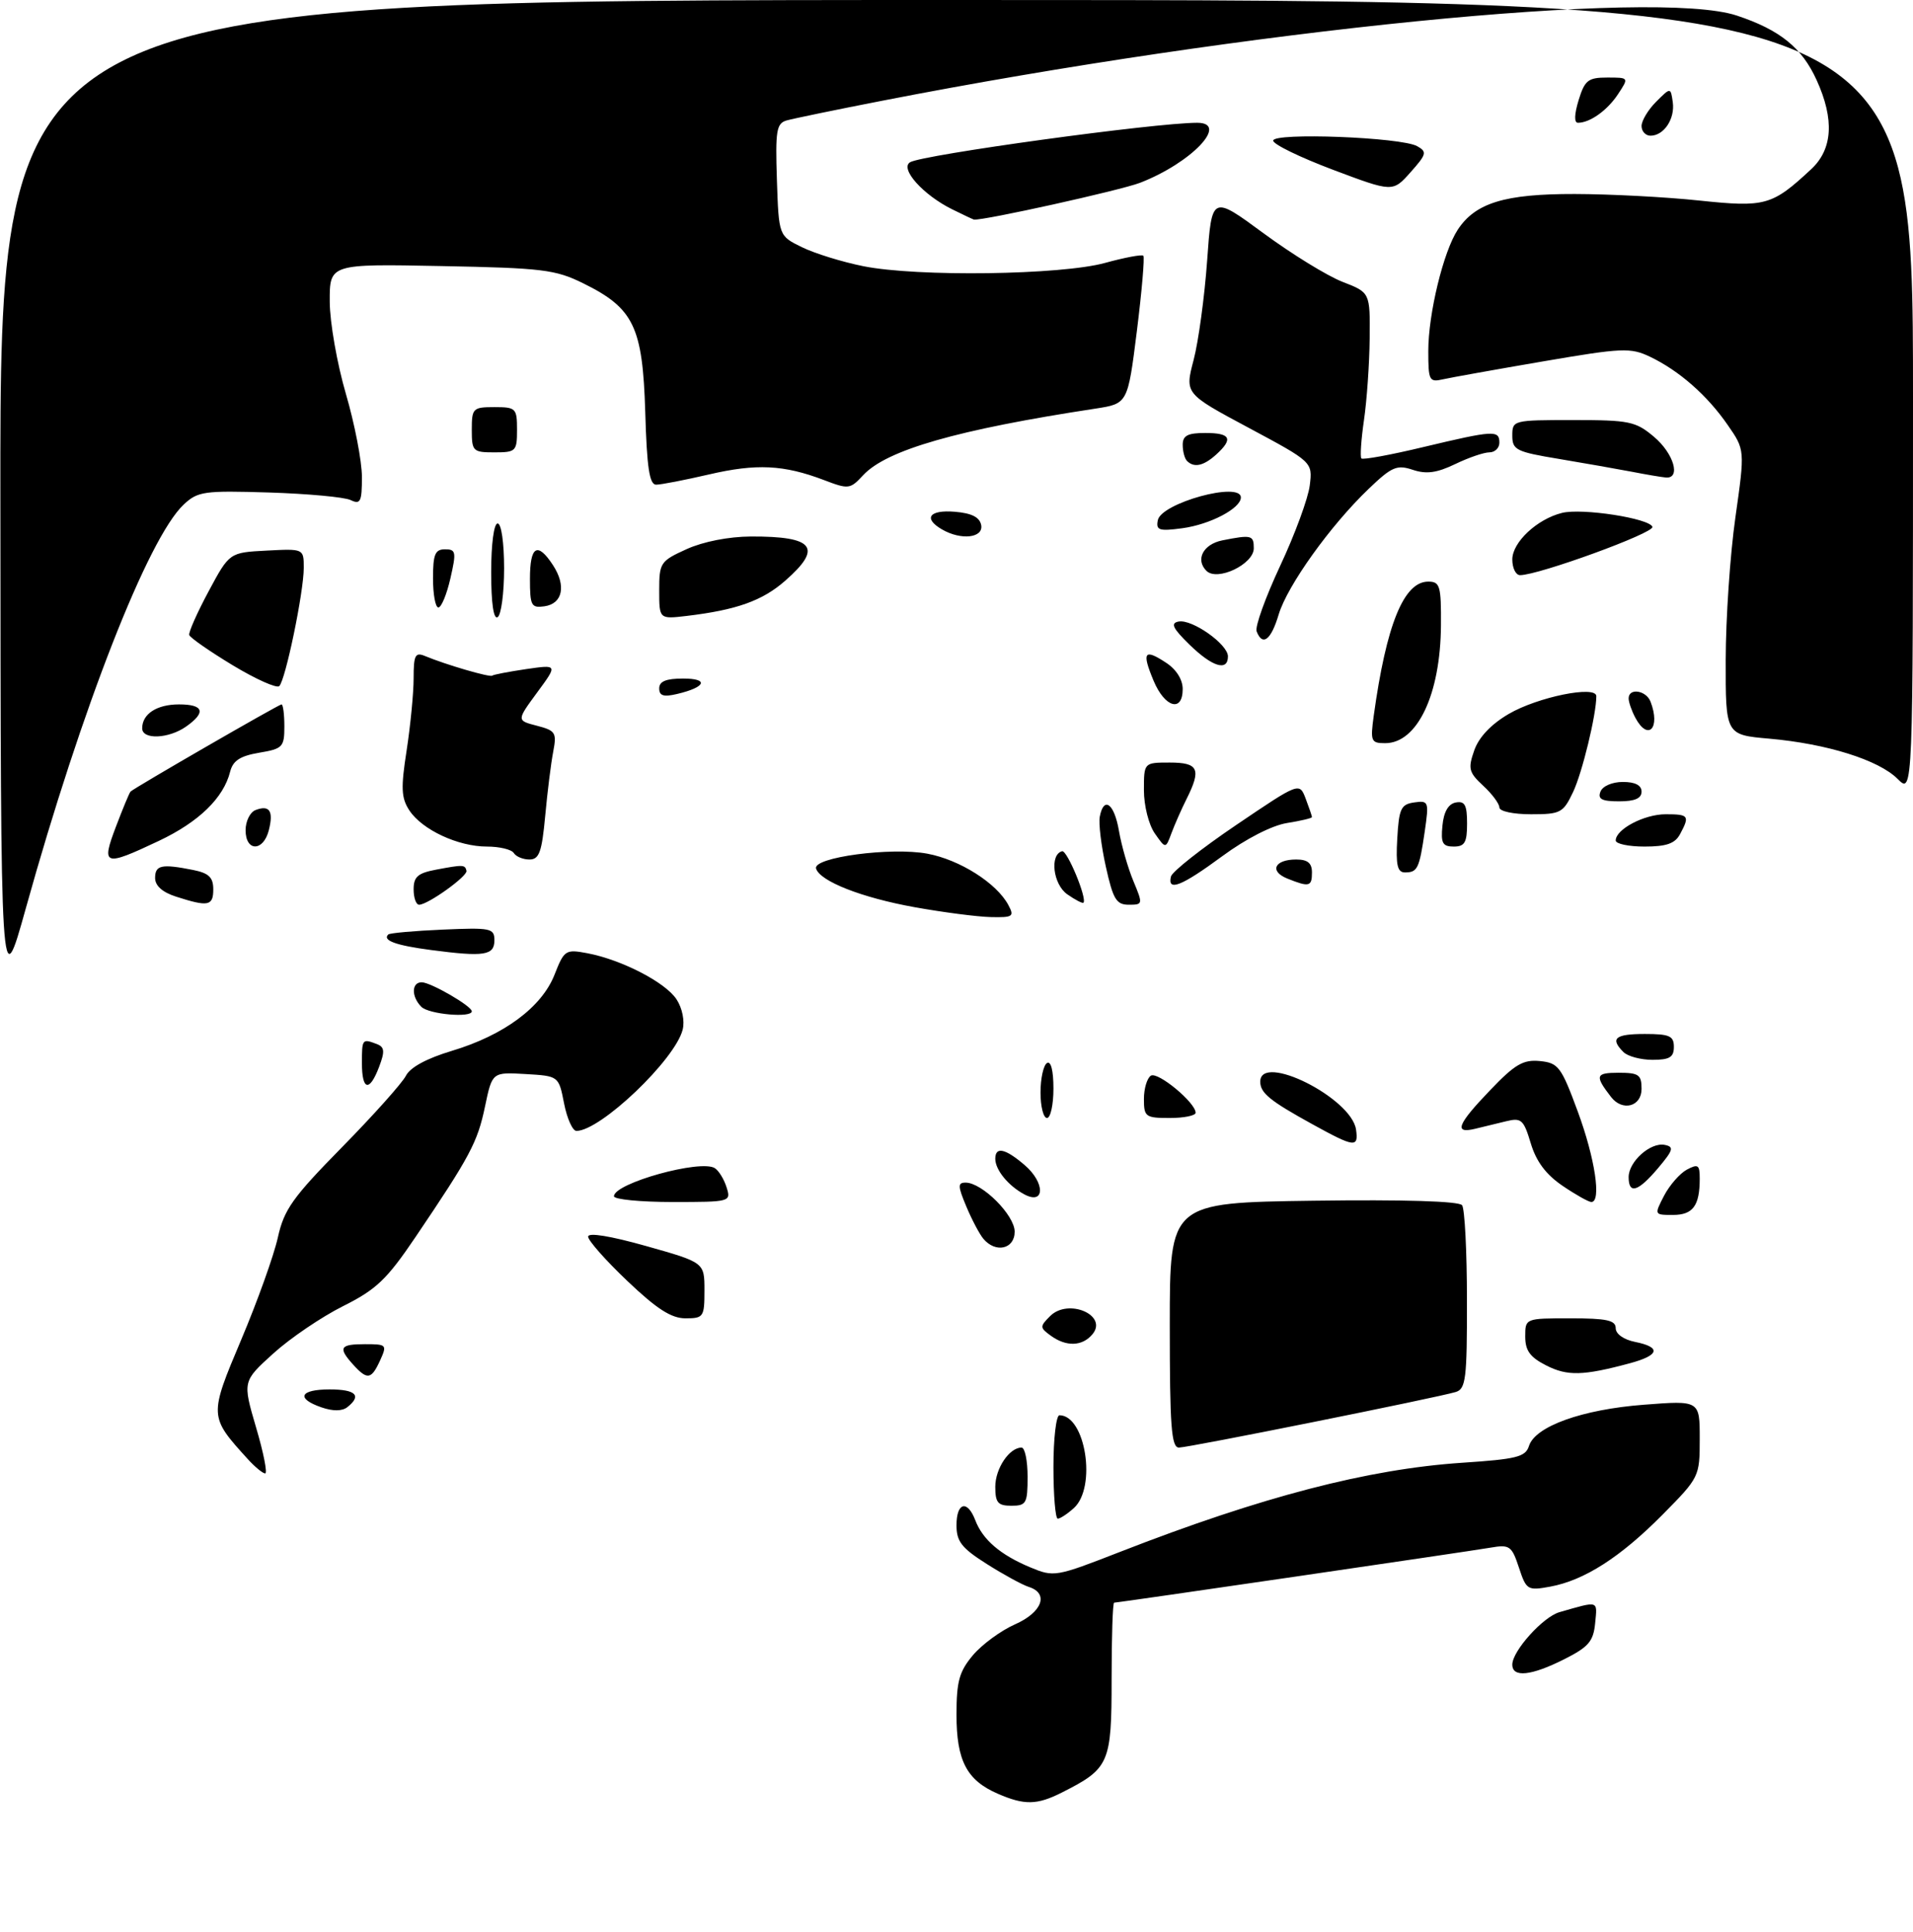 <?xml version="1.0" encoding="UTF-8" standalone="no"?>
<!DOCTYPE svg PUBLIC "-//W3C//DTD SVG 1.1//EN" "http://www.w3.org/Graphics/SVG/1.1/DTD/svg11.dtd" >
<svg xmlns="http://www.w3.org/2000/svg" xmlns:xlink="http://www.w3.org/1999/xlink" version="1.1" viewBox="0 0 296 299">
 <g >
 <path fill="currentColor"
d=" M 154.38 277.56 C 149.58 275.48 148.00 272.44 148.00 265.35 C 148.00 260.17 148.42 258.66 150.54 256.13 C 151.94 254.47 154.87 252.32 157.04 251.36 C 161.27 249.50 162.35 246.56 159.18 245.56 C 158.18 245.24 155.25 243.64 152.68 242.01 C 148.79 239.55 148.00 238.53 148.00 236.02 C 148.00 232.47 149.68 232.03 150.91 235.25 C 152.06 238.26 154.78 240.59 159.36 242.51 C 163.09 244.07 163.32 244.03 173.33 240.13 C 195.19 231.61 211.64 227.33 226.23 226.35 C 234.68 225.79 236.04 225.45 236.58 223.75 C 237.54 220.71 244.81 218.10 254.36 217.37 C 263.00 216.70 263.00 216.70 263.00 222.63 C 263.00 228.51 262.95 228.61 257.25 234.38 C 250.71 240.98 245.14 244.55 239.86 245.52 C 236.35 246.16 236.17 246.04 235.02 242.56 C 233.92 239.22 233.58 238.98 230.66 239.48 C 227.13 240.09 172.99 248.00 172.39 248.00 C 172.17 248.00 172.00 253.32 172.00 259.83 C 172.00 272.89 171.66 273.66 164.30 277.38 C 160.46 279.32 158.51 279.36 154.38 277.56 Z  M 234.00 257.58 C 234.00 255.48 238.75 250.20 241.29 249.47 C 247.47 247.70 247.16 247.61 246.82 251.16 C 246.55 253.98 245.81 254.85 242.04 256.75 C 236.92 259.33 234.00 259.63 234.00 257.58 Z  M 163.00 227.00 C 163.00 222.60 163.42 219.00 163.93 219.00 C 167.97 219.00 169.71 230.14 166.17 233.35 C 165.17 234.26 164.04 235.00 163.67 235.00 C 163.30 235.00 163.00 231.40 163.00 227.00 Z  M 154.00 230.07 C 154.00 227.24 156.17 224.00 158.07 224.00 C 158.58 224.00 159.00 226.03 159.00 228.50 C 159.00 232.63 158.80 233.00 156.50 233.00 C 154.40 233.00 154.00 232.53 154.00 230.07 Z  M 38.31 225.75 C 32.34 219.18 32.34 219.12 37.34 207.27 C 39.84 201.35 42.38 194.25 42.99 191.50 C 43.95 187.16 45.26 185.31 52.94 177.50 C 57.80 172.55 62.24 167.58 62.81 166.46 C 63.47 165.16 66.05 163.77 69.92 162.61 C 77.98 160.19 83.82 155.86 85.80 150.83 C 87.30 147.01 87.51 146.87 90.86 147.50 C 96.16 148.50 102.96 152.00 104.68 154.64 C 105.57 156.00 105.97 157.97 105.63 159.33 C 104.46 163.98 92.91 175.00 89.19 175.00 C 88.60 175.00 87.74 173.09 87.28 170.75 C 86.45 166.50 86.45 166.50 81.30 166.20 C 76.16 165.90 76.16 165.90 75.05 171.20 C 73.89 176.76 72.76 178.89 64.30 191.41 C 59.84 198.01 58.23 199.54 53.07 202.12 C 49.76 203.78 44.90 207.07 42.29 209.44 C 37.53 213.75 37.53 213.75 39.62 220.88 C 40.78 224.79 41.41 228.00 41.03 228.00 C 40.66 228.00 39.43 226.99 38.31 225.75 Z  M 181.00 205.05 C 181.00 186.11 181.00 186.11 203.25 185.80 C 217.29 185.61 225.77 185.87 226.23 186.50 C 226.64 187.05 226.98 193.66 226.98 201.18 C 227.00 213.35 226.81 214.92 225.25 215.40 C 222.30 216.29 183.92 224.00 182.42 224.00 C 181.24 224.00 181.00 220.72 181.00 205.05 Z  M 49.75 217.78 C 45.75 216.40 46.38 215.00 51.00 215.00 C 55.06 215.00 56.01 215.95 53.75 217.74 C 52.95 218.38 51.52 218.39 49.75 217.78 Z  M 54.65 211.17 C 52.27 208.53 52.57 208.00 56.48 208.00 C 59.83 208.00 59.91 208.09 58.82 210.50 C 57.46 213.48 56.84 213.58 54.65 211.17 Z  M 239.25 211.29 C 236.74 210.02 236.00 208.99 236.00 206.82 C 236.00 204.00 236.00 204.00 243.00 204.00 C 248.61 204.00 250.00 204.30 250.00 205.53 C 250.00 206.42 251.24 207.30 253.00 207.65 C 257.08 208.47 256.77 209.72 252.20 210.95 C 244.96 212.90 242.52 212.96 239.25 211.29 Z  M 162.58 206.68 C 160.88 205.44 160.87 205.27 162.49 203.65 C 165.30 200.85 171.48 203.51 169.04 206.46 C 167.47 208.35 164.98 208.43 162.58 206.68 Z  M 97.07 198.22 C 93.73 195.05 91.00 191.96 91.00 191.36 C 91.00 190.69 94.43 191.25 100.00 192.82 C 109.00 195.36 109.00 195.36 109.00 199.68 C 109.00 203.79 108.86 204.00 106.07 204.00 C 103.87 204.00 101.63 202.56 97.07 198.22 Z  M 152.14 191.67 C 151.54 190.94 150.35 188.69 149.51 186.67 C 148.19 183.53 148.18 183.00 149.41 183.00 C 151.96 183.00 157.00 188.03 157.00 190.59 C 157.00 193.30 154.04 193.96 152.14 191.67 Z  M 257.48 185.03 C 258.33 183.40 259.92 181.58 261.01 180.99 C 262.75 180.07 263.00 180.24 263.00 182.38 C 263.00 186.58 261.95 188.00 258.87 188.00 C 255.95 188.00 255.95 188.00 257.48 185.03 Z  M 95.00 185.11 C 95.00 183.09 108.46 179.35 110.62 180.77 C 111.23 181.17 112.05 182.51 112.43 183.75 C 113.13 185.97 113.01 186.00 104.07 186.00 C 99.08 186.00 95.00 185.60 95.00 185.11 Z  M 158.50 184.82 C 156.01 183.49 154.00 181.03 154.00 179.31 C 154.00 177.37 155.55 177.71 158.56 180.30 C 161.74 183.03 161.69 186.52 158.50 184.82 Z  M 241.77 183.49 C 239.21 181.75 237.70 179.73 236.86 176.93 C 235.76 173.26 235.40 172.93 233.07 173.50 C 231.66 173.84 229.49 174.37 228.25 174.67 C 224.91 175.48 225.48 174.00 230.59 168.68 C 234.41 164.68 235.69 163.94 238.27 164.19 C 241.13 164.48 241.57 165.06 244.13 172.00 C 246.80 179.24 247.82 186.00 246.23 186.00 C 245.81 186.00 243.80 184.87 241.77 183.49 Z  M 252.00 182.15 C 252.00 179.75 255.37 176.73 257.57 177.16 C 259.06 177.45 258.92 177.95 256.56 180.75 C 253.47 184.41 252.00 184.87 252.00 182.15 Z  M 203.13 174.00 C 196.48 170.34 195.00 169.13 195.00 167.38 C 195.00 162.83 209.11 169.89 209.82 174.79 C 210.23 177.64 209.59 177.56 203.13 174.00 Z  M 161.00 169.06 C 161.00 166.89 161.45 164.84 162.00 164.50 C 162.61 164.12 163.00 165.66 163.00 168.44 C 163.00 170.95 162.55 173.00 162.00 173.00 C 161.45 173.00 161.00 171.23 161.00 169.06 Z  M 177.00 170.06 C 177.00 168.44 177.49 166.82 178.08 166.45 C 179.16 165.79 185.00 170.63 185.00 172.19 C 185.00 172.63 183.20 173.00 181.00 173.00 C 177.24 173.00 177.00 172.82 177.00 170.06 Z  M 249.28 169.75 C 246.73 166.45 246.87 166.00 250.44 166.00 C 253.57 166.00 254.00 166.30 254.00 168.50 C 254.00 171.24 251.04 172.03 249.28 169.75 Z  M 56.00 164.50 C 56.00 160.76 56.05 160.70 58.31 161.56 C 59.50 162.02 59.57 162.68 58.67 165.06 C 57.18 169.02 56.00 168.77 56.00 164.50 Z  M 251.20 162.80 C 249.09 160.69 249.89 160.00 254.50 160.00 C 258.33 160.00 259.00 160.30 259.00 162.00 C 259.00 163.60 258.33 164.00 255.70 164.00 C 253.88 164.00 251.86 163.46 251.20 162.80 Z  M 65.20 155.80 C 63.63 154.23 63.66 152.00 65.25 152.00 C 66.65 152.01 73.00 155.68 73.00 156.49 C 73.00 157.54 66.36 156.96 65.20 155.80 Z  M 0.06 77.25 C 0.00 0.00 0.00 0.00 148.00 0.00 C 296.00 0.00 296.00 0.00 296.00 61.45 C 296.00 122.91 296.00 122.91 293.62 120.53 C 290.69 117.60 282.69 115.09 273.75 114.30 C 267.00 113.71 267.00 113.71 267.02 102.10 C 267.03 95.72 267.70 85.80 268.52 80.06 C 270.00 69.61 270.00 69.61 267.32 65.75 C 264.15 61.16 259.80 57.35 255.30 55.20 C 252.29 53.77 251.02 53.82 238.77 55.92 C 231.47 57.17 224.49 58.42 223.25 58.70 C 221.15 59.18 221.00 58.88 221.00 54.32 C 221.00 48.56 223.33 38.95 225.55 35.56 C 228.28 31.39 232.84 30.00 243.65 30.02 C 249.07 30.03 257.74 30.48 262.91 31.03 C 273.16 32.11 274.19 31.82 280.25 26.18 C 283.57 23.09 283.86 18.49 281.10 12.42 C 278.82 7.38 275.42 4.63 268.74 2.41 C 256.21 -1.75 193.12 4.54 136.50 15.59 C 129.35 16.98 122.70 18.36 121.71 18.64 C 120.14 19.10 119.96 20.22 120.21 27.83 C 120.50 36.50 120.50 36.50 124.08 38.25 C 126.06 39.22 130.33 40.54 133.58 41.19 C 141.94 42.87 164.19 42.56 171.00 40.68 C 174.02 39.85 176.68 39.35 176.91 39.57 C 177.13 39.80 176.68 45.04 175.91 51.22 C 174.50 62.46 174.50 62.46 169.50 63.23 C 148.10 66.49 137.18 69.63 133.55 73.54 C 131.54 75.71 131.30 75.74 127.48 74.28 C 121.26 71.92 117.05 71.71 109.69 73.42 C 105.94 74.29 102.27 75.00 101.52 75.00 C 100.49 75.00 100.09 72.37 99.84 63.75 C 99.44 50.55 98.06 47.69 90.24 43.84 C 85.93 41.71 83.92 41.47 68.25 41.17 C 51.00 40.83 51.00 40.83 51.02 46.67 C 51.03 49.88 52.16 56.30 53.52 60.95 C 54.88 65.60 56.00 71.38 56.00 73.81 C 56.00 77.65 55.78 78.11 54.25 77.38 C 53.29 76.92 47.61 76.40 41.63 76.21 C 31.56 75.90 30.60 76.03 28.42 78.08 C 22.92 83.24 12.62 109.58 4.01 140.50 C 0.11 154.50 0.11 154.50 0.06 77.25 Z  M 66.71 147.01 C 61.27 146.30 59.12 145.52 60.08 144.60 C 60.31 144.38 64.10 144.04 68.50 143.85 C 75.95 143.52 76.50 143.64 76.50 145.50 C 76.50 147.85 74.93 148.09 66.71 147.01 Z  M 141.51 140.38 C 133.35 138.91 126.87 136.37 126.27 134.40 C 125.74 132.67 137.87 131.05 143.49 132.10 C 148.49 133.03 154.21 136.65 156.02 140.04 C 156.98 141.83 156.74 141.99 153.29 141.91 C 151.20 141.86 145.91 141.17 141.51 140.38 Z  M 27.25 138.75 C 25.13 138.07 24.00 137.07 24.00 135.86 C 24.00 133.86 25.00 133.65 29.88 134.62 C 32.32 135.11 33.00 135.77 33.00 137.62 C 33.00 140.20 32.22 140.35 27.25 138.75 Z  M 64.00 137.61 C 64.00 135.67 64.66 135.10 67.49 134.57 C 71.69 133.78 71.95 133.79 72.18 134.75 C 72.37 135.58 66.20 140.00 64.85 140.00 C 64.38 140.00 64.00 138.93 64.00 137.61 Z  M 165.13 138.38 C 162.94 136.84 162.39 132.23 164.34 131.72 C 165.12 131.52 168.25 139.08 167.64 139.69 C 167.50 139.83 166.37 139.25 165.13 138.38 Z  M 171.11 134.12 C 170.39 130.89 169.97 127.41 170.17 126.37 C 170.79 123.13 172.42 124.34 173.14 128.59 C 173.53 130.84 174.53 134.33 175.37 136.34 C 176.86 139.92 176.85 140.00 174.66 140.00 C 172.73 140.00 172.23 139.16 171.11 134.12 Z  M 181.18 135.64 C 181.35 134.89 185.90 131.30 191.28 127.66 C 201.06 121.04 201.06 121.04 202.03 123.59 C 202.56 124.99 203.00 126.27 203.00 126.44 C 203.00 126.61 201.25 127.02 199.12 127.36 C 196.81 127.73 192.77 129.80 189.12 132.49 C 182.81 137.14 180.61 138.01 181.18 135.64 Z  M 199.19 135.95 C 196.36 134.81 197.21 133.00 200.56 133.00 C 202.33 133.00 203.00 133.55 203.00 135.00 C 203.00 137.21 202.58 137.31 199.19 135.95 Z  M 216.20 129.75 C 216.46 125.12 216.78 124.46 218.82 124.17 C 221.06 123.85 221.12 124.03 220.45 128.67 C 219.61 134.43 219.33 135.00 217.39 135.00 C 216.22 135.00 215.96 133.87 216.20 129.75 Z  M 17.95 127.89 C 19.02 125.07 20.03 122.64 20.20 122.49 C 20.85 121.87 43.14 109.00 43.56 109.00 C 43.80 109.00 44.00 110.54 44.00 112.41 C 44.00 115.60 43.74 115.87 40.09 116.48 C 37.15 116.98 36.04 117.71 35.61 119.41 C 34.59 123.48 30.77 127.19 24.58 130.12 C 16.08 134.14 15.63 133.99 17.95 127.89 Z  M 79.50 132.00 C 79.16 131.45 77.29 131.00 75.34 131.00 C 70.88 131.00 65.31 128.40 63.34 125.40 C 62.08 123.47 62.01 121.95 62.92 116.11 C 63.51 112.26 64.00 107.24 64.00 104.95 C 64.00 101.37 64.25 100.89 65.75 101.51 C 68.99 102.86 75.81 104.85 76.16 104.55 C 76.35 104.39 78.70 103.94 81.40 103.54 C 86.30 102.83 86.30 102.83 83.11 107.16 C 79.93 111.49 79.93 111.49 83.07 112.30 C 85.96 113.05 86.16 113.37 85.60 116.31 C 85.26 118.06 84.70 122.54 84.36 126.25 C 83.84 131.86 83.43 133.00 81.92 133.00 C 80.93 133.00 79.84 132.55 79.50 132.00 Z  M 38.00 128.47 C 38.00 127.08 38.69 125.67 39.54 125.35 C 41.70 124.52 42.35 125.49 41.60 128.45 C 40.76 131.81 38.00 131.82 38.00 128.47 Z  M 178.68 128.96 C 177.74 127.61 177.00 124.67 177.00 122.28 C 177.00 118.00 177.00 118.00 181.00 118.00 C 185.45 118.00 185.92 119.01 183.58 123.67 C 182.80 125.23 181.76 127.59 181.26 128.93 C 180.36 131.36 180.36 131.36 178.68 128.96 Z  M 223.19 127.76 C 223.39 125.62 224.10 124.40 225.25 124.18 C 226.65 123.92 227.00 124.56 227.00 127.43 C 227.00 130.37 226.64 131.00 224.94 131.00 C 223.21 131.00 222.92 130.47 223.19 127.76 Z  M 250.00 130.06 C 250.00 128.32 254.41 126.00 257.72 126.00 C 261.32 126.00 261.48 126.23 259.96 129.07 C 259.18 130.53 257.86 131.00 254.46 131.00 C 252.01 131.00 250.00 130.58 250.00 130.06 Z  M 232.00 124.95 C 232.00 124.38 230.88 122.86 229.50 121.59 C 227.27 119.52 227.12 118.94 228.11 116.12 C 228.82 114.08 230.71 112.08 233.44 110.48 C 237.93 107.85 247.00 106.01 247.00 107.73 C 247.00 110.59 244.82 119.58 243.40 122.57 C 241.87 125.79 241.47 126.00 236.89 126.00 C 234.15 126.00 232.00 125.54 232.00 124.95 Z  M 247.64 122.50 C 247.97 121.64 249.46 121.00 251.11 121.00 C 253.01 121.00 254.00 121.51 254.00 122.50 C 254.00 123.55 252.95 124.00 250.53 124.00 C 247.86 124.00 247.19 123.66 247.64 122.50 Z  M 212.56 110.75 C 214.51 96.64 217.21 90.00 220.99 90.00 C 222.81 90.00 223.00 90.64 222.96 96.75 C 222.89 107.44 219.31 115.00 214.33 115.00 C 212.14 115.00 212.02 114.71 212.56 110.75 Z  M 22.00 112.70 C 22.00 110.47 24.27 109.00 27.70 109.00 C 31.54 109.00 31.92 110.24 28.78 112.44 C 26.08 114.33 22.00 114.49 22.00 112.70 Z  M 253.04 111.07 C 252.47 110.00 252.00 108.65 252.00 108.07 C 252.00 106.40 254.72 106.82 255.39 108.58 C 256.97 112.68 255.01 114.75 253.04 111.07 Z  M 178.50 105.35 C 176.64 100.90 177.04 100.32 180.41 102.54 C 182.00 103.57 183.00 105.15 183.00 106.62 C 183.00 110.28 180.24 109.50 178.50 105.35 Z  M 102.00 106.52 C 102.00 105.43 103.06 105.00 105.70 105.00 C 109.75 105.00 109.22 106.34 104.75 107.39 C 102.67 107.88 102.00 107.67 102.00 106.52 Z  M 36.00 102.94 C 32.43 100.78 29.41 98.68 29.28 98.26 C 29.16 97.84 30.51 94.80 32.28 91.50 C 35.50 85.50 35.50 85.50 41.25 85.20 C 47.00 84.90 47.00 84.90 47.00 87.88 C 47.00 91.61 44.18 105.23 43.21 106.17 C 42.82 106.55 39.58 105.10 36.00 102.94 Z  M 184.05 99.75 C 181.45 97.21 181.08 96.43 182.36 96.18 C 184.44 95.77 190.00 99.69 190.00 101.57 C 190.00 103.94 187.58 103.20 184.05 99.75 Z  M 194.44 97.70 C 194.16 96.99 195.81 92.42 198.08 87.56 C 200.36 82.70 202.42 77.09 202.66 75.11 C 203.10 71.50 203.10 71.50 193.21 66.20 C 183.32 60.91 183.32 60.91 184.69 55.70 C 185.44 52.84 186.38 45.93 186.78 40.35 C 187.50 30.20 187.50 30.20 195.50 36.09 C 199.90 39.33 205.41 42.72 207.75 43.62 C 212.00 45.27 212.00 45.27 211.93 52.39 C 211.89 56.30 211.49 61.98 211.05 65.00 C 210.61 68.03 210.43 70.70 210.65 70.94 C 210.87 71.18 215.20 70.39 220.27 69.17 C 231.14 66.58 232.00 66.53 232.00 68.50 C 232.00 69.33 231.30 70.00 230.45 70.00 C 229.60 70.00 227.21 70.82 225.15 71.82 C 222.31 73.18 220.70 73.40 218.60 72.70 C 216.14 71.88 215.35 72.22 211.78 75.64 C 205.86 81.30 199.19 90.62 197.85 95.09 C 196.67 99.05 195.35 100.06 194.44 97.70 Z  M 76.00 88.56 C 76.00 84.19 76.42 81.00 77.00 81.00 C 77.57 81.00 78.00 83.98 78.00 87.94 C 78.00 91.76 77.55 95.16 77.00 95.50 C 76.37 95.89 76.00 93.34 76.00 88.56 Z  M 102.00 91.36 C 102.00 87.09 102.17 86.82 106.25 84.97 C 108.81 83.81 112.75 83.04 116.17 83.02 C 125.97 82.98 127.34 84.74 121.51 89.85 C 117.98 92.96 113.96 94.39 106.25 95.31 C 102.00 95.81 102.00 95.81 102.00 91.36 Z  M 67.00 89.50 C 67.00 85.78 67.32 85.00 68.86 85.00 C 70.55 85.00 70.63 85.41 69.69 89.50 C 69.13 91.97 68.29 94.00 67.83 94.00 C 67.37 94.00 67.00 91.97 67.00 89.50 Z  M 82.00 89.57 C 82.00 84.47 83.16 83.78 85.56 87.45 C 87.64 90.63 87.07 93.42 84.24 93.82 C 82.20 94.11 82.00 93.73 82.00 89.57 Z  M 186.67 88.33 C 184.93 86.59 186.17 84.22 189.12 83.62 C 193.65 82.72 194.00 82.81 194.00 84.84 C 194.00 87.31 188.34 90.01 186.67 88.33 Z  M 234.00 86.57 C 234.00 83.92 237.82 80.33 241.68 79.37 C 244.77 78.59 255.25 80.21 255.68 81.53 C 255.99 82.47 238.07 89.00 235.20 89.00 C 234.54 89.00 234.00 87.91 234.00 86.57 Z  M 145.75 81.92 C 142.81 80.21 143.79 78.86 147.74 79.19 C 150.36 79.41 151.58 80.03 151.82 81.25 C 152.19 83.25 148.70 83.64 145.75 81.92 Z  M 179.15 80.50 C 179.67 77.83 192.00 74.45 192.00 76.98 C 192.00 78.66 187.25 81.16 182.94 81.74 C 179.34 82.22 178.84 82.06 179.15 80.50 Z  M 252.50 73.00 C 250.30 72.58 245.24 71.69 241.25 71.02 C 234.59 69.92 234.00 69.62 234.00 67.41 C 234.00 65.03 234.13 65.00 243.42 65.00 C 252.10 65.00 253.09 65.20 255.92 67.59 C 258.99 70.17 260.13 74.10 257.75 73.89 C 257.06 73.83 254.70 73.43 252.50 73.00 Z  M 183.67 71.33 C 183.30 70.97 183.00 69.84 183.00 68.83 C 183.00 67.40 183.77 67.00 186.50 67.00 C 190.42 67.00 190.87 67.90 188.17 70.35 C 186.23 72.10 184.76 72.42 183.67 71.33 Z  M 73.00 66.50 C 73.00 63.17 73.17 63.00 76.50 63.00 C 79.83 63.00 80.00 63.17 80.00 66.50 C 80.00 69.83 79.83 70.00 76.50 70.00 C 73.17 70.00 73.00 69.83 73.00 66.50 Z  M 147.35 32.40 C 142.85 30.18 139.20 26.11 140.81 25.11 C 142.69 23.95 178.69 19.00 185.24 19.00 C 190.27 19.00 184.33 25.22 176.39 28.29 C 173.34 29.46 152.19 34.15 150.70 33.98 C 150.59 33.96 149.08 33.26 147.35 32.40 Z  M 206.25 26.27 C 201.16 24.35 197.00 22.33 197.00 21.76 C 197.00 20.48 216.81 21.23 219.28 22.62 C 220.84 23.49 220.74 23.86 218.25 26.66 C 215.50 29.75 215.50 29.75 206.25 26.27 Z  M 254.00 19.50 C 254.00 18.68 255.01 16.99 256.25 15.75 C 258.50 13.50 258.50 13.50 258.83 15.81 C 259.19 18.39 257.46 21.00 255.38 21.00 C 254.62 21.00 254.00 20.32 254.00 19.50 Z  M 244.26 15.50 C 245.21 12.41 245.73 12.00 248.69 12.00 C 252.05 12.00 252.05 12.00 250.38 14.54 C 248.73 17.06 246.03 19.00 244.16 19.00 C 243.55 19.00 243.59 17.70 244.26 15.50 Z "/>
</g>
</svg>